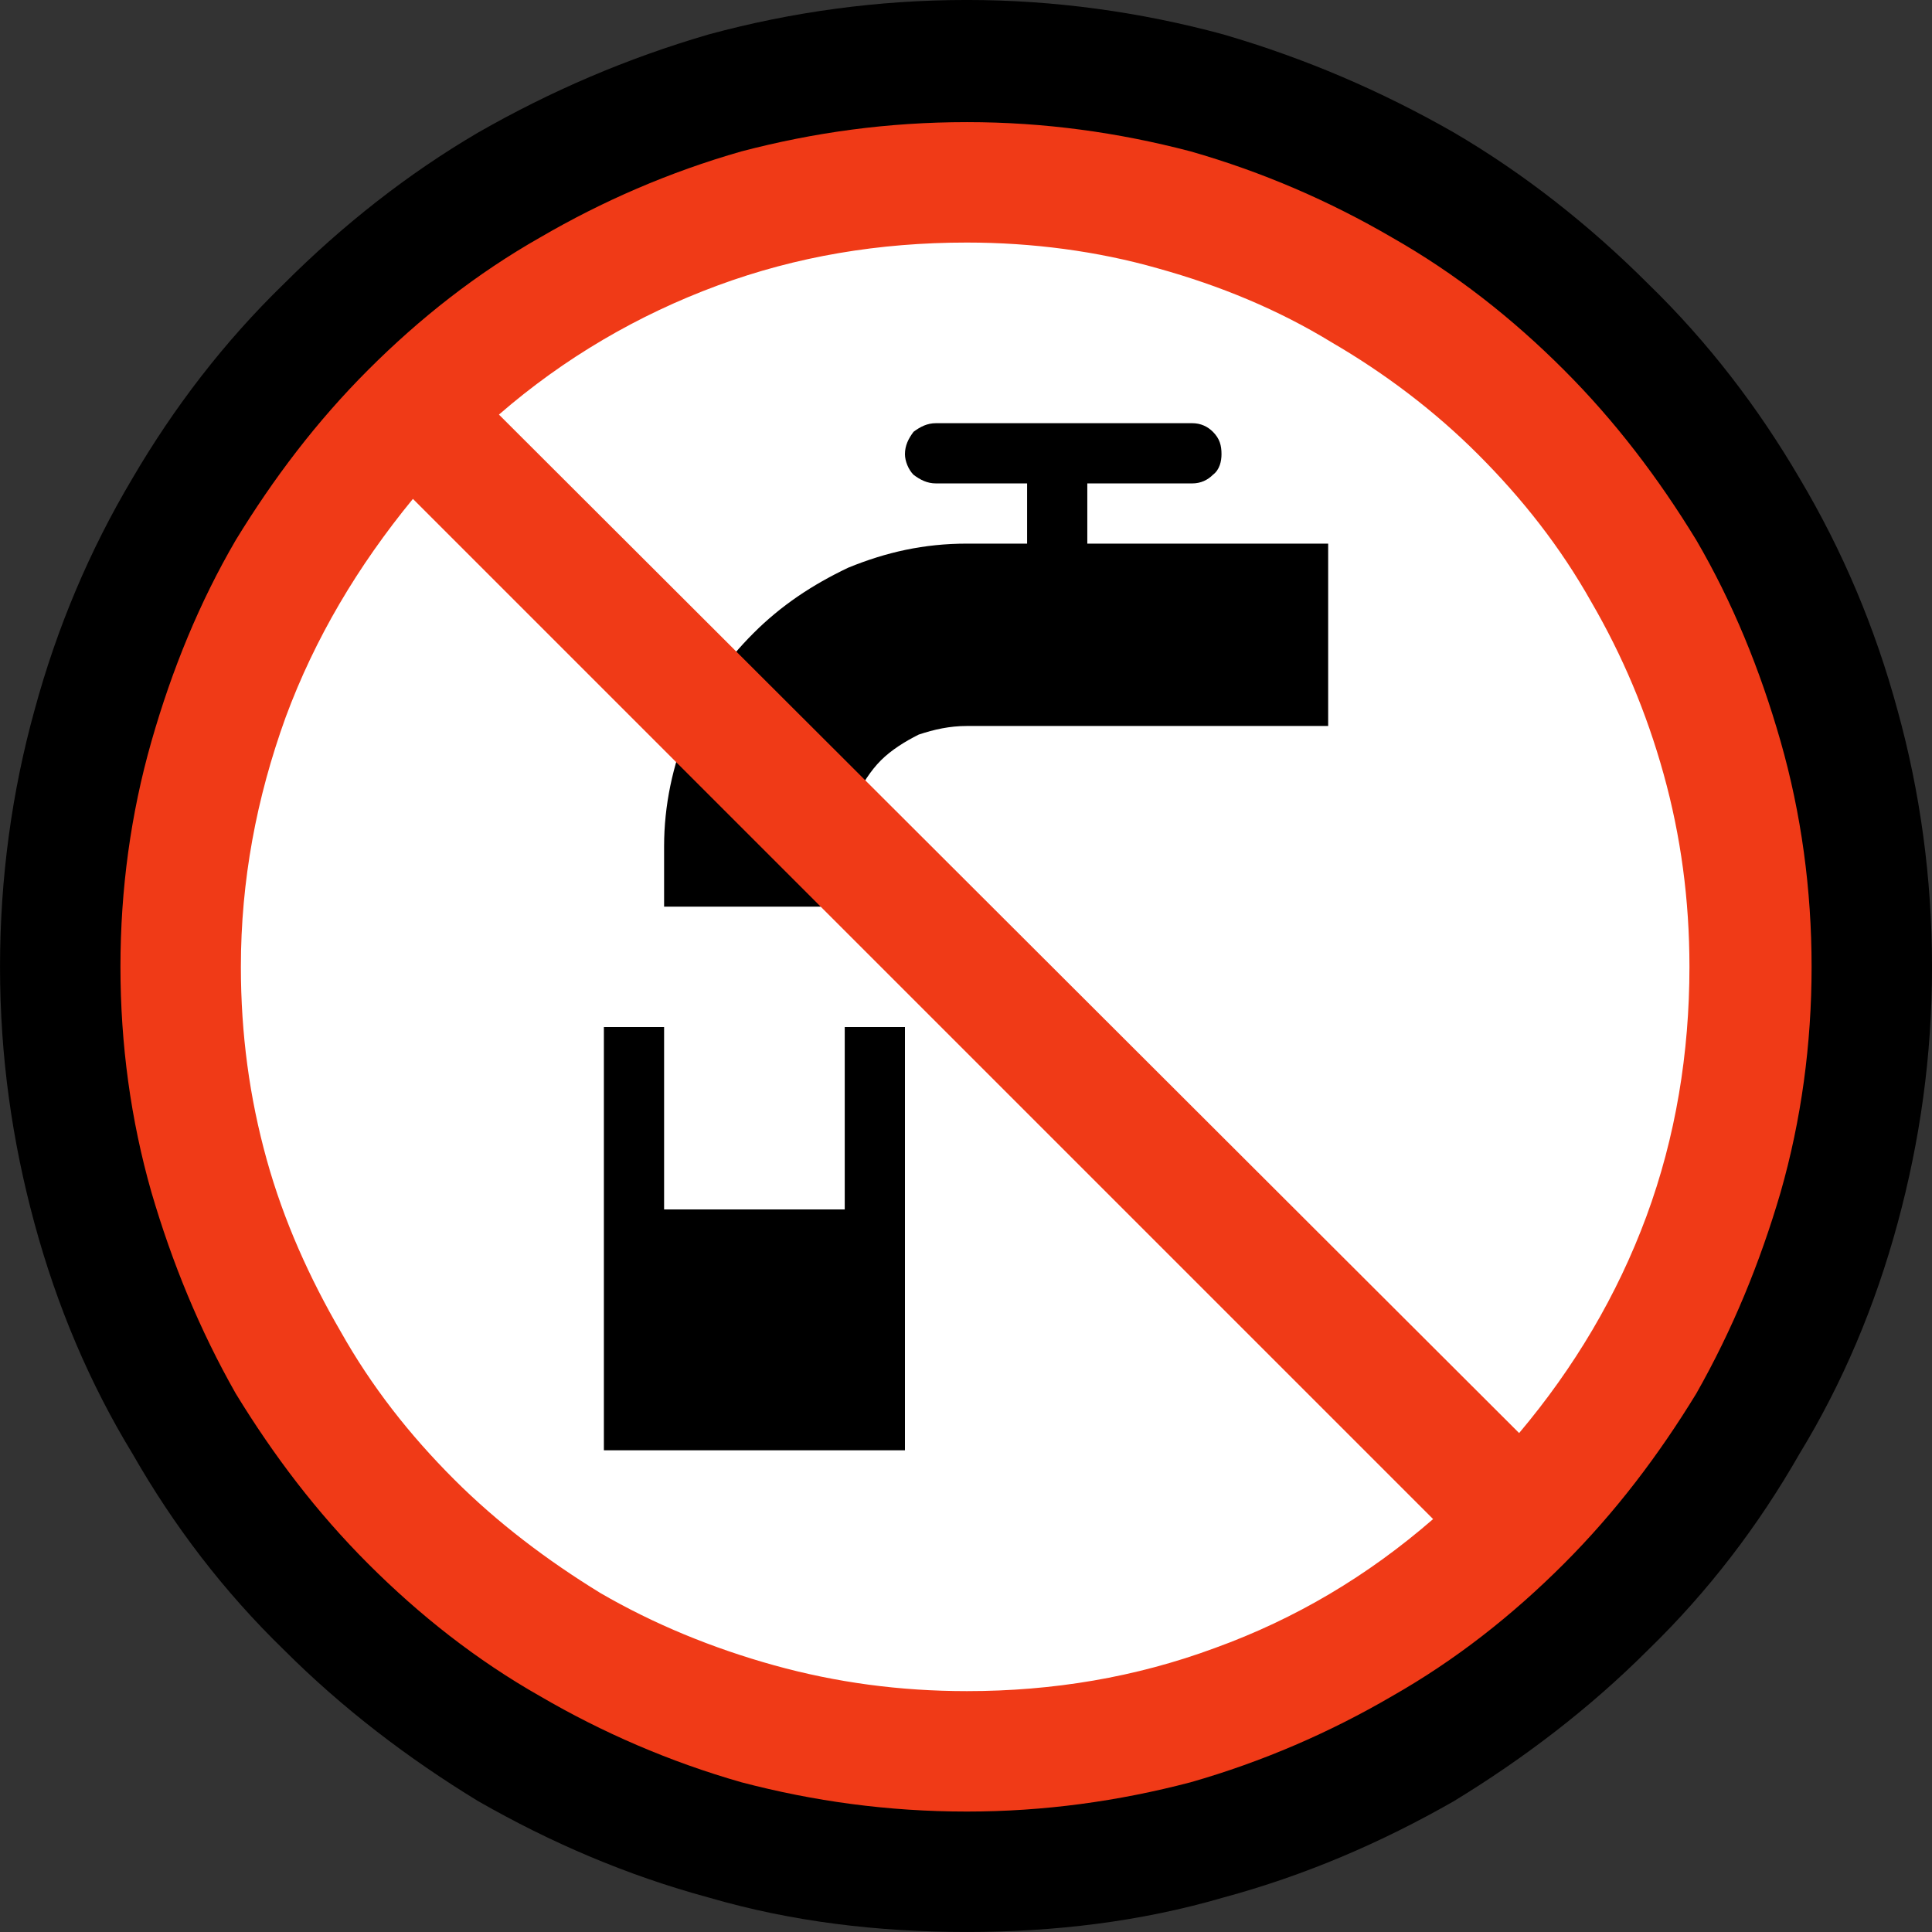 <?xml version="1.0" encoding="UTF-8" standalone="no"?>
<svg
   width="16.845"
   height="16.845"
   viewBox="0 0 16.845 16.845"
   version="1.1"
   xml:space="preserve"
   style="clip-rule:evenodd;fill-rule:evenodd;stroke-linejoin:round;stroke-miterlimit:2"
   id="svg20568"
   sodipodi:docname="emojis.svg"
   xmlns:inkscape="http://www.inkscape.org/namespaces/inkscape"
   xmlns:sodipodi="http://sodipodi.sourceforge.net/DTD/sodipodi-0.dtd"
   xmlns="http://www.w3.org/2000/svg"
   xmlns:svg="http://www.w3.org/2000/svg"><rect x="0" y="0" width="16.845" height="16.845" fill="#333333" stroke="none"/><defs
     id="defs20572" /><sodipodi:namedview
     id="namedview20570"
     pagecolor="#505050"
     bordercolor="#eeeeee"
     borderopacity="1"
     inkscape:pageshadow="0"
     inkscape:pageopacity="0"
     inkscape:pagecheckerboard="0" /><g
     transform="matrix(0.24,0,0,0.24,-632.11,-924.65)"
     id="g20566"><g
       transform="matrix(62.5,0,0,62.5,2625.98,3909.77)"
       id="g18474"><path
         d="m 1.248,-0.351 c 0,0.052 -0.007,0.101 -0.02,0.149 C 1.215,-0.154 1.196,-0.109 1.171,-0.068 1.147,-0.026 1.118,0.012 1.083,0.046 1.049,0.08 1.011,0.109 0.97,0.134 0.928,0.158 0.884,0.177 0.836,0.19 0.788,0.204 0.738,0.21 0.687,0.21 0.635,0.21 0.585,0.204 0.537,0.19 0.489,0.177 0.445,0.158 0.403,0.134 0.362,0.109 0.324,0.08 0.29,0.046 0.255,0.012 0.226,-0.026 0.202,-0.068 0.177,-0.109 0.158,-0.154 0.145,-0.202 0.132,-0.25 0.125,-0.299 0.125,-0.351 c 0,-0.052 0.007,-0.102 0.02,-0.149 0.013,-0.048 0.032,-0.093 0.057,-0.135 0.024,-0.041 0.053,-0.079 0.088,-0.113 0.034,-0.034 0.072,-0.064 0.113,-0.088 0.042,-0.024 0.086,-0.043 0.134,-0.057 0.048,-0.013 0.098,-0.02 0.15,-0.02 0.051,0 0.101,0.007 0.149,0.02 0.048,0.014 0.092,0.033 0.134,0.057 0.041,0.024 0.079,0.054 0.113,0.088 0.035,0.034 0.064,0.072 0.088,0.113 0.025,0.042 0.044,0.087 0.057,0.135 0.013,0.047 0.02,0.097 0.02,0.149 z"
         style="fill-rule:nonzero"
         id="path18466" /><path
         d="m 1.143,-0.351 c 0,0.042 -0.006,0.082 -0.017,0.121 C 1.115,-0.191 1.1,-0.155 1.08,-0.121 1.061,-0.087 1.037,-0.056 1.009,-0.029 0.981,-0.001 0.95,0.023 0.917,0.043 0.883,0.062 0.847,0.078 0.808,0.089 0.769,0.1 0.729,0.105 0.687,0.105 0.645,0.105 0.604,0.1 0.565,0.089 0.526,0.078 0.49,0.062 0.456,0.043 0.423,0.023 0.392,-0.001 0.364,-0.029 0.336,-0.056 0.312,-0.087 0.293,-0.121 0.273,-0.155 0.258,-0.191 0.247,-0.23 0.236,-0.269 0.23,-0.309 0.23,-0.351 c 0,-0.042 0.006,-0.083 0.017,-0.121 0.011,-0.039 0.026,-0.076 0.046,-0.109 0.019,-0.034 0.043,-0.065 0.071,-0.093 0.028,-0.027 0.059,-0.051 0.092,-0.071 0.034,-0.02 0.07,-0.035 0.109,-0.046 0.039,-0.011 0.08,-0.016 0.122,-0.016 0.042,0 0.082,0.005 0.121,0.016 0.039,0.011 0.075,0.026 0.109,0.046 0.033,0.02 0.064,0.044 0.092,0.071 0.028,0.028 0.052,0.059 0.071,0.093 0.02,0.033 0.035,0.07 0.046,0.109 0.011,0.038 0.017,0.079 0.017,0.121 z"
         style="fill:#ffffff;fill-rule:nonzero"
         id="path18468" /><path
         d="m 0.757,-0.597 h 0.14 v 0.106 h -0.21 c -0.01,0 -0.019,0.002 -0.028,0.005 -0.008,0.004 -0.016,0.009 -0.022,0.015 -0.006,0.006 -0.011,0.014 -0.015,0.022 -0.004,0.009 -0.006,0.018 -0.006,0.028 v 0.035 H 0.511 v -0.035 c 0,-0.024 0.005,-0.047 0.014,-0.069 0.009,-0.021 0.022,-0.039 0.038,-0.055 0.016,-0.016 0.034,-0.028 0.055,-0.038 0.022,-0.009 0.044,-0.014 0.069,-0.014 H 0.722 V -0.632 H 0.669 C 0.664,-0.632 0.66,-0.634 0.656,-0.637 0.653,-0.64 0.651,-0.645 0.651,-0.649 c 0,-0.005 0.002,-0.009 0.005,-0.013 0.004,-0.003 0.008,-0.005 0.013,-0.005 h 0.149 c 0.005,0 0.009,0.002 0.012,0.005 0.004,0.004 0.005,0.008 0.005,0.013 0,0.004 -0.001,0.009 -0.005,0.012 -0.003,0.003 -0.007,0.005 -0.012,0.005 H 0.757 Z M 0.616,-0.21 V -0.316 H 0.651 V -0.07 H 0.476 v -0.246 h 0.035 v 0.106 z"
         style="fill-rule:nonzero"
         id="path18470" /><path
         d="m 0.687,-0.842 c 0.045,0 0.088,0.006 0.13,0.017 0.042,0.012 0.081,0.029 0.117,0.05 0.037,0.021 0.07,0.047 0.1,0.077 0.03,0.03 0.055,0.063 0.077,0.099 0.021,0.036 0.037,0.075 0.049,0.117 0.012,0.042 0.018,0.086 0.018,0.131 0,0.045 -0.006,0.089 -0.018,0.131 -0.012,0.041 -0.028,0.08 -0.049,0.117 -0.022,0.036 -0.047,0.069 -0.077,0.099 -0.03,0.03 -0.063,0.056 -0.1,0.077 C 0.898,0.094 0.859,0.111 0.817,0.123 0.775,0.134 0.732,0.14 0.687,0.14 0.641,0.14 0.598,0.134 0.556,0.123 0.514,0.111 0.475,0.094 0.439,0.073 0.402,0.052 0.369,0.026 0.339,-0.004 0.309,-0.034 0.284,-0.067 0.262,-0.103 0.241,-0.14 0.225,-0.179 0.213,-0.22 0.201,-0.262 0.195,-0.306 0.195,-0.351 c 0,-0.045 0.006,-0.089 0.018,-0.131 0.012,-0.042 0.028,-0.081 0.049,-0.117 0.022,-0.036 0.047,-0.069 0.077,-0.099 0.03,-0.03 0.063,-0.056 0.1,-0.077 0.036,-0.021 0.075,-0.038 0.117,-0.05 0.042,-0.011 0.085,-0.017 0.131,-0.017 z m -0.422,0.491 c 0,0.039 0.005,0.076 0.015,0.112 0.01,0.036 0.025,0.069 0.043,0.1 0.018,0.032 0.04,0.06 0.066,0.086 0.025,0.025 0.054,0.047 0.085,0.066 0.031,0.018 0.065,0.032 0.101,0.042 0.036,0.01 0.073,0.015 0.112,0.015 0.05,0 0.098,-0.008 0.144,-0.025 C 0.878,0.028 0.92,0.003 0.958,-0.03 L 0.365,-0.623 C 0.333,-0.584 0.308,-0.542 0.291,-0.496 0.274,-0.449 0.265,-0.401 0.265,-0.351 Z M 1.008,-0.08 C 1.04,-0.118 1.065,-0.16 1.082,-0.206 1.099,-0.252 1.107,-0.301 1.107,-0.351 1.107,-0.39 1.102,-0.427 1.092,-0.463 1.082,-0.499 1.068,-0.532 1.05,-0.563 1.032,-0.595 1.01,-0.623 0.984,-0.649 0.959,-0.674 0.93,-0.696 0.899,-0.714 0.868,-0.733 0.834,-0.747 0.798,-0.757 0.763,-0.767 0.725,-0.772 0.687,-0.772 c -0.051,0 -0.099,0.008 -0.145,0.025 -0.046,0.017 -0.089,0.042 -0.127,0.075 z"
         style="fill:#f03a17;fill-rule:nonzero"
         id="path18472" /></g></g></svg>
